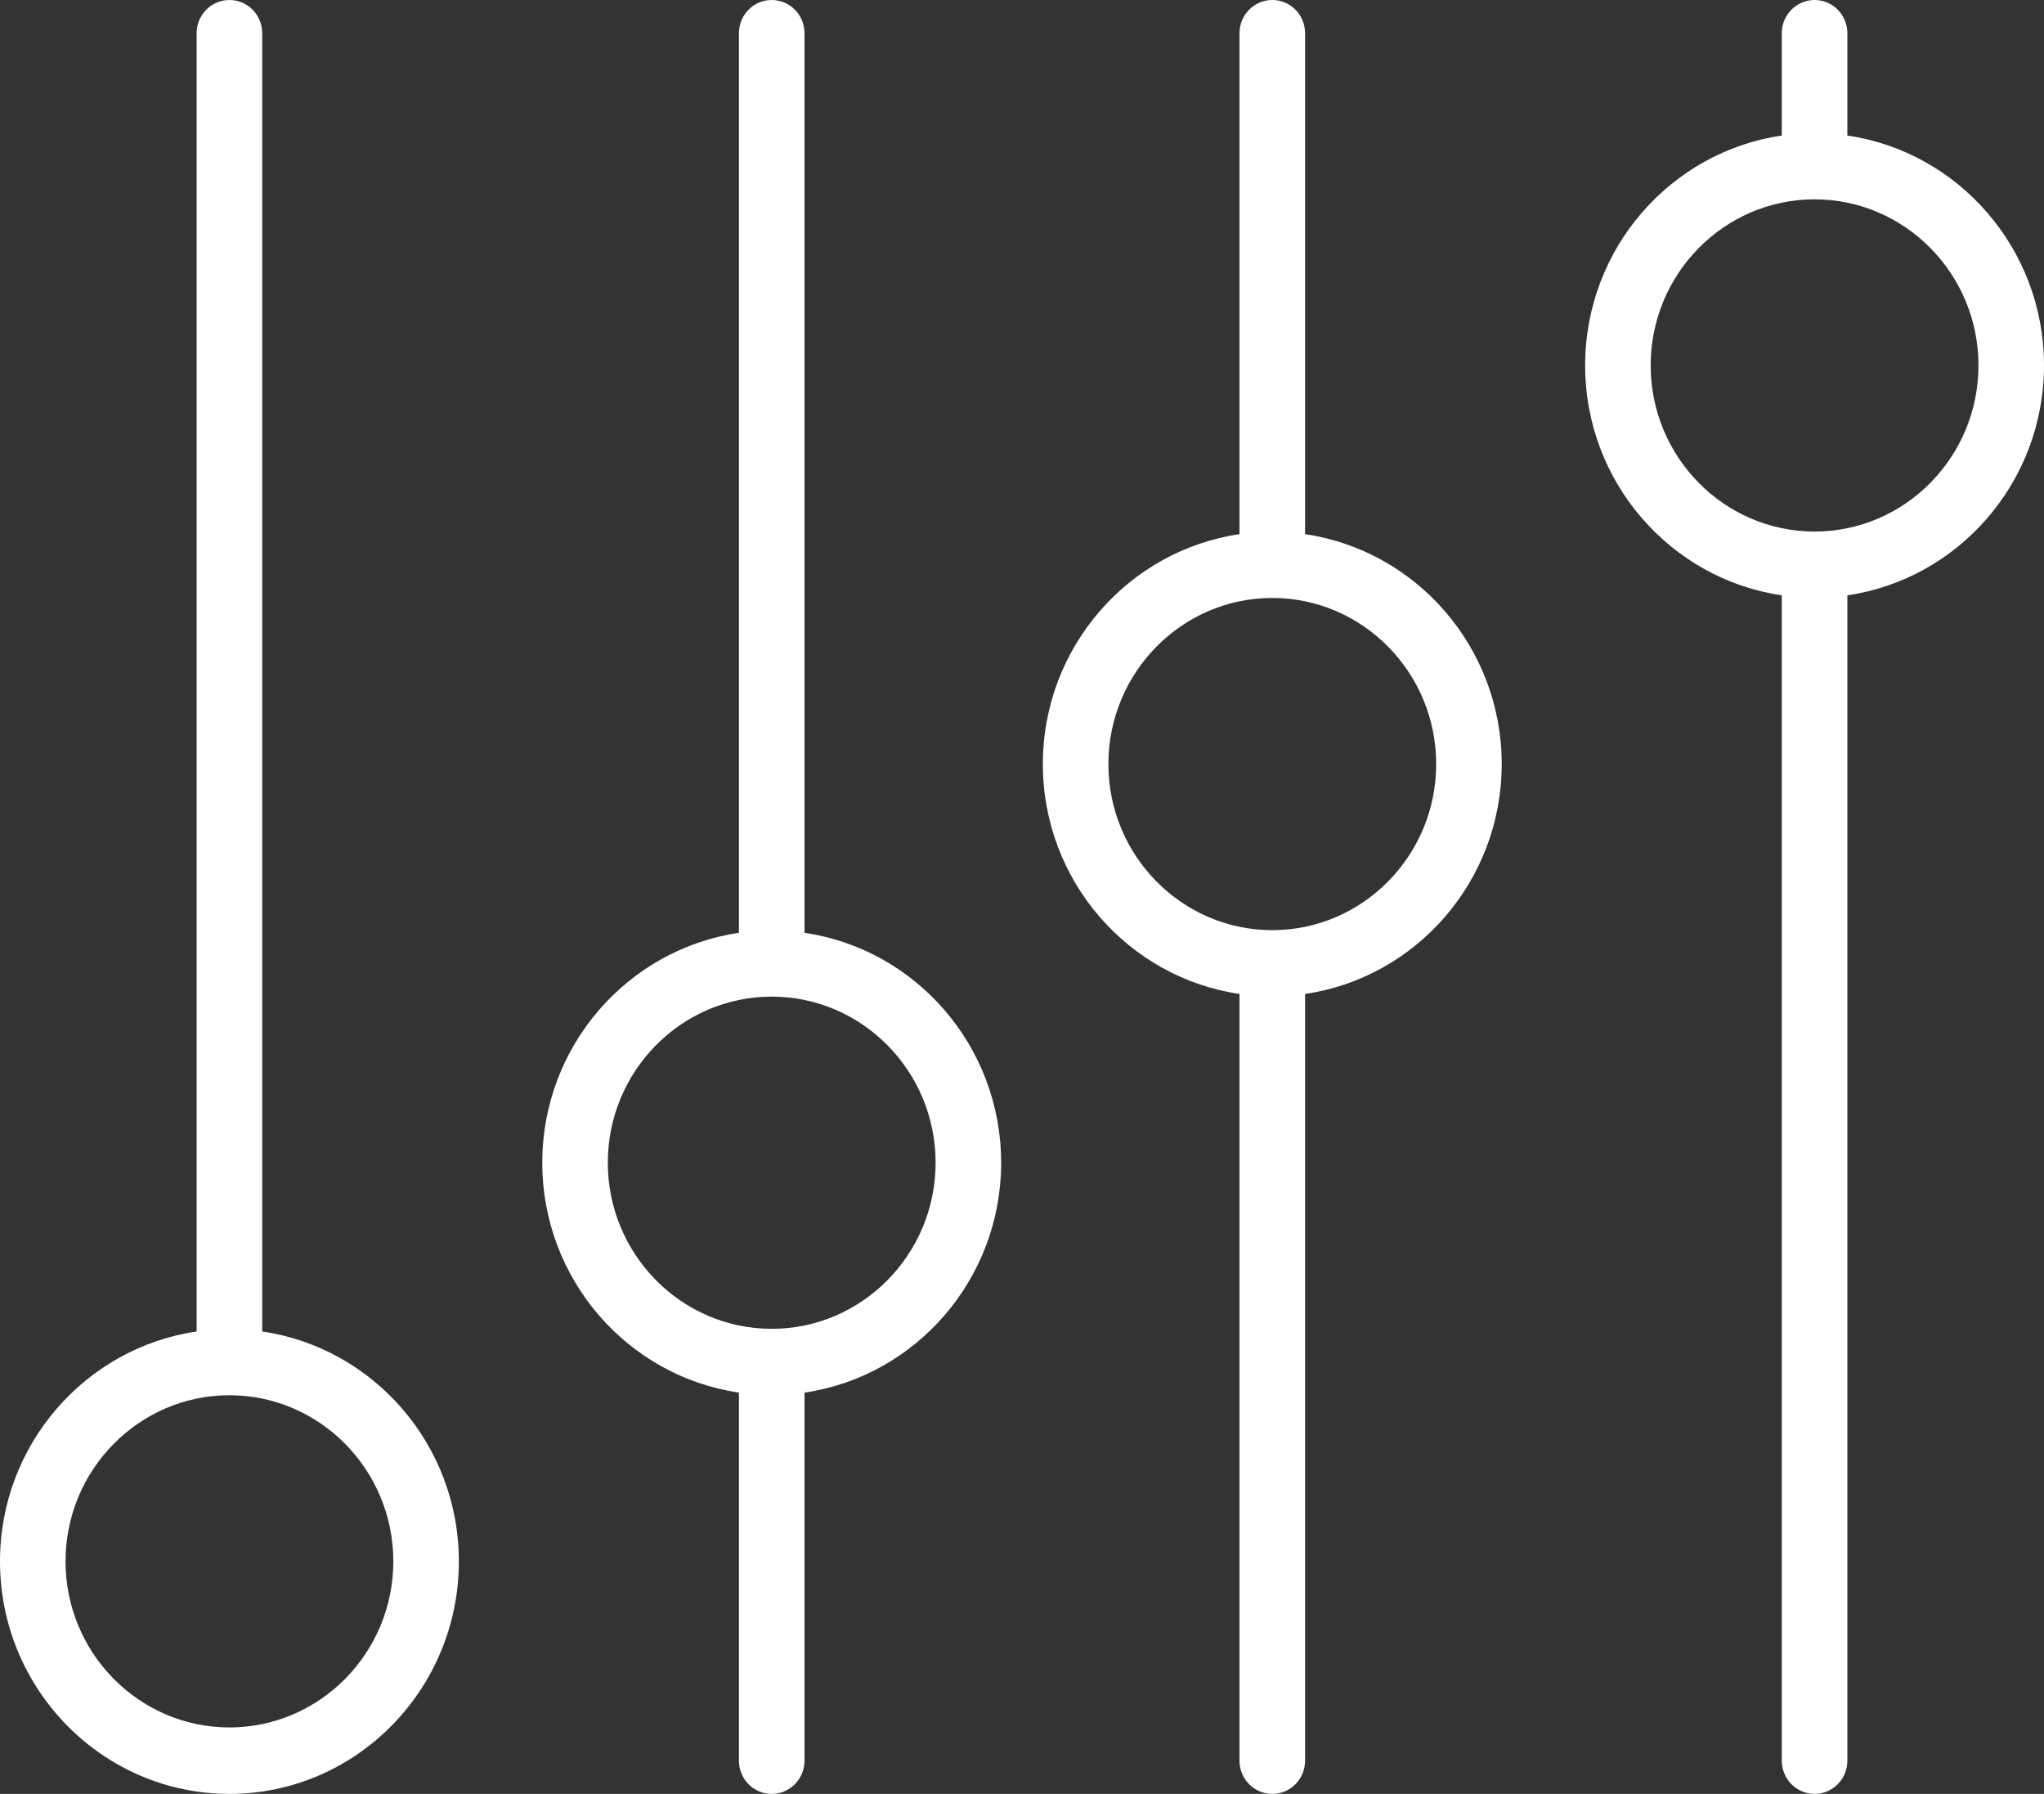 <?xml version="1.0" encoding="UTF-8"?>
<svg width="49px" height="43px" viewBox="0 0 49 43" version="1.1" xmlns="http://www.w3.org/2000/svg" xmlns:xlink="http://www.w3.org/1999/xlink">
    <rect x="0" y="0" width="49" height="43" fill="#333333" stroke="none"/>
    <!-- Generator: sketchtool 52.2 (67145) - http://www.bohemiancoding.com/sketch -->
    <title>2E700087-14E2-4E9C-8EBF-EA053809DCCF</title>
    <desc>Created with sketchtool.</desc>
    <g id="Page-1" stroke="none" stroke-width="1" fill="none" fill-rule="evenodd">
        <g id="Artboard" transform="translate(-1312, -4017)" fill="#FFFFFF" fill-rule="nonzero">
            <g id="7" transform="translate(408, 3402)">
                <g id="Group-22" transform="translate(791, 615)">
                    <g id="Group-13" transform="translate(113, 0)">
                        <g id="004-controls">
                            <path d="M6.286,31.916 L6.286,0.796 C6.286,0.356 5.934,0 5.5,0 C5.066,0 4.714,0.356 4.714,0.796 L4.714,31.916 C2.054,32.304 0,34.624 0,37.426 C0,40.499 2.468,43 5.5,43 C8.532,43 11,40.499 11,37.426 C11,34.624 8.946,32.304 6.286,31.916 Z M5.5,41.407 C3.334,41.407 1.571,39.621 1.571,37.426 C1.571,35.231 3.334,33.444 5.5,33.444 C7.666,33.444 9.429,35.231 9.429,37.426 C9.429,39.621 7.666,41.407 5.5,41.407 Z" id="Shape"></path>
                            <path d="M19.286,22.36 L19.286,0.796 C19.286,0.356 18.934,0 18.5,0 C18.066,0 17.714,0.356 17.714,0.796 L17.714,22.36 C15.054,22.749 13,25.068 13,27.87 C13,30.673 15.054,32.992 17.714,33.381 L17.714,42.204 C17.714,42.644 18.066,43 18.5,43 C18.934,43 19.286,42.644 19.286,42.204 L19.286,33.381 C21.946,32.992 24,30.673 24,27.87 C24,25.068 21.946,22.749 19.286,22.36 Z M18.5,31.852 C16.334,31.852 14.571,30.066 14.571,27.87 C14.571,25.675 16.334,23.889 18.5,23.889 C20.666,23.889 22.429,25.675 22.429,27.87 C22.429,30.066 20.666,31.852 18.5,31.852 Z" id="Shape"></path>
                            <path d="M31.286,12.804 L31.286,0.796 C31.286,0.356 30.934,0 30.5,0 C30.066,0 29.714,0.356 29.714,0.796 L29.714,12.804 C27.054,13.193 25,15.513 25,18.315 C25,21.117 27.054,23.437 29.714,23.825 L29.714,42.204 C29.714,42.644 30.066,43 30.5,43 C30.934,43 31.286,42.644 31.286,42.204 L31.286,23.825 C33.946,23.437 36,21.117 36,18.315 C36,15.513 33.946,13.193 31.286,12.804 Z M30.5,22.296 C28.334,22.296 26.571,20.51 26.571,18.315 C26.571,16.119 28.334,14.333 30.5,14.333 C32.666,14.333 34.429,16.119 34.429,18.315 C34.429,20.51 32.666,22.296 30.5,22.296 Z" id="Shape"></path>
                            <path d="M49,8.759 C49,5.957 46.946,3.637 44.286,3.249 L44.286,0.796 C44.286,0.356 43.934,0 43.5,0 C43.066,0 42.714,0.356 42.714,0.796 L42.714,3.249 C40.054,3.637 38,5.957 38,8.759 C38,11.561 40.054,13.881 42.714,14.27 L42.714,42.204 C42.714,42.644 43.066,43 43.5,43 C43.934,43 44.286,42.644 44.286,42.204 L44.286,14.27 C46.946,13.881 49,11.561 49,8.759 Z M43.5,12.741 C41.334,12.741 39.571,10.955 39.571,8.759 C39.571,6.564 41.334,4.778 43.5,4.778 C45.666,4.778 47.429,6.564 47.429,8.759 C47.429,10.955 45.666,12.741 43.5,12.741 Z" id="Shape"></path>
                        </g>
                    </g>
                </g>
            </g>
        </g>
    </g>
</svg>